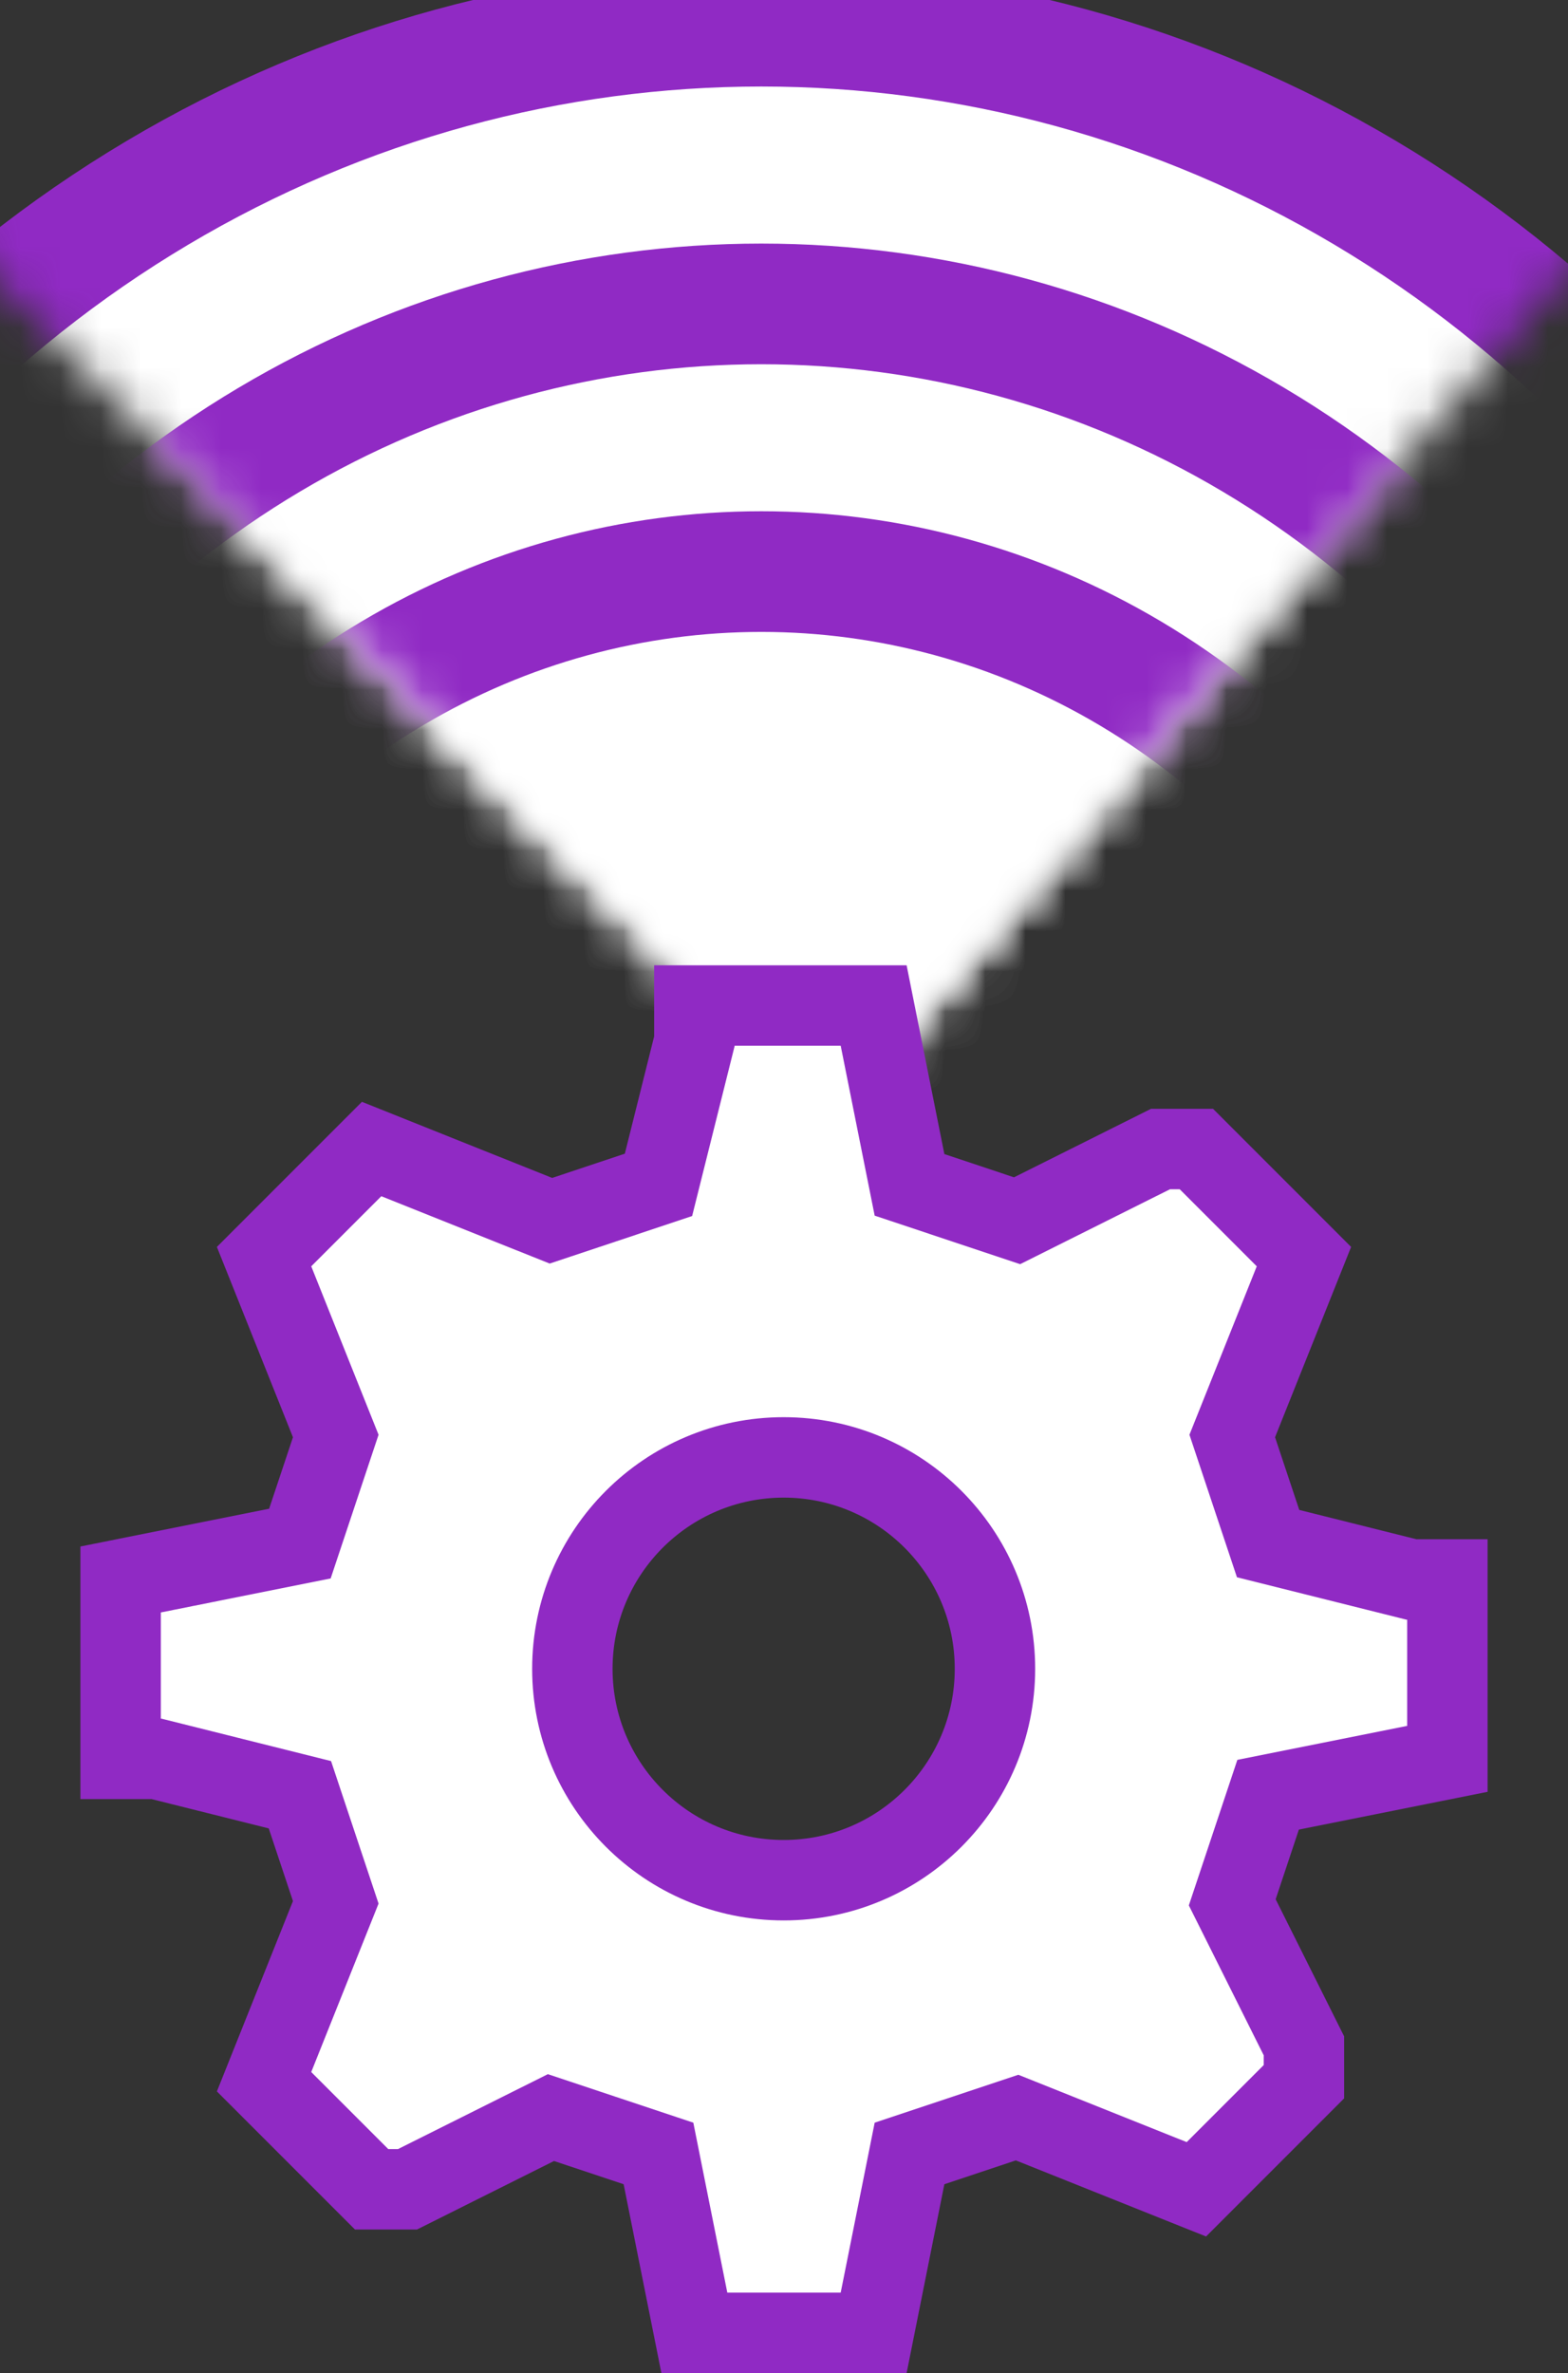 <?xml version="1.0" encoding="UTF-8" standalone="no"?>
<svg width="39px" height="59px" viewBox="0 0 39 59" version="1.1" xmlns="http://www.w3.org/2000/svg" xmlns:xlink="http://www.w3.org/1999/xlink" xmlns:sketch="http://www.bohemiancoding.com/sketch/ns">
    <rect x="0" y="0" width="39" height="59" fill="#333333" stroke="none"/>
    <!-- Generator: Sketch 3.1.1 (8761) - http://www.bohemiancoding.com/sketch -->
    <title>Group + Fill 3</title>
    <desc>Created with Sketch.</desc>
    <defs>
        <path id="path-1" d="M-0.151,0.091 L34.538,35.188 L65.236,0.091 L-0.151,0.091 Z"></path>
    </defs>
    <g id="Page-2-Copy-Copy-Copy" stroke="none" stroke-width="1" fill="none" fill-rule="evenodd" sketch:type="MSPage">
        <g id="Servces.png" sketch:type="MSArtboardGroup" transform="translate(-627, -2355)">
            <g id="Group-+-Fill-3" sketch:type="MSLayerGroup" transform="translate(613, 2348)">
                <g id="Group" transform="translate(0, -0.349)">
                    <mask id="mask-2" sketch:name="Path 264" fill="white">
                        <use xlink:href="#path-1"></use>
                    </mask>
                    <use id="Path-264" sketch:type="MSShapeGroup" xlink:href="#path-1"></use>
                    <ellipse id="Oval-641" stroke="#902AC4" stroke-width="3" fill="#FFFFFF" sketch:type="MSShapeGroup" mask="url(#mask-2)" cx="32.936" cy="38.937" rx="30.048" ry="30.937"></ellipse>
                    <ellipse id="Oval-642" stroke="#902AC4" stroke-width="3" fill="#FFFFFF" sketch:type="MSShapeGroup" mask="url(#mask-2)" cx="32.936" cy="40.113" rx="24.483" ry="25.208"></ellipse>
                    <ellipse id="Oval-643" stroke="#902AC4" stroke-width="3" fill="#FFFFFF" sketch:type="MSShapeGroup" mask="url(#mask-2)" cx="32.936" cy="40.466" rx="18.363" ry="18.906"></ellipse>
                </g>
                <path d="M33.492,53.747 C30.589,53.747 28.236,51.394 28.236,48.491 C28.236,45.589 30.589,43.235 33.492,43.235 C36.394,43.235 38.747,45.589 38.747,48.491 C38.747,51.394 36.394,53.747 33.492,53.747 L33.492,53.747 Z M50,46.27 L49.108,46.27 L45.541,45.378 L44.649,42.703 L46.432,38.243 L43.757,35.568 L42.865,35.568 L39.297,37.351 L36.622,36.459 L35.73,32 L31.27,32 L31.27,32.892 L30.378,36.459 L27.703,37.351 L23.243,35.568 L20.568,38.243 L22.351,42.703 L21.459,45.378 L17,46.27 L17,50.73 L17.892,50.73 L21.459,51.622 L22.351,54.297 L20.568,58.757 L23.243,61.432 L24.135,61.432 L27.703,59.649 L30.378,60.541 L31.27,65 L35.73,65 L36.622,60.541 L39.297,59.649 L43.757,61.432 L46.432,58.757 L46.432,57.865 L44.649,54.297 L45.541,51.622 L50,50.73 L50,46.27 Z" id="Fill-3" stroke="#902AC4" stroke-width="2" fill="#FFFFFF" sketch:type="MSShapeGroup"></path>
            </g>
        </g>
    </g>
</svg>